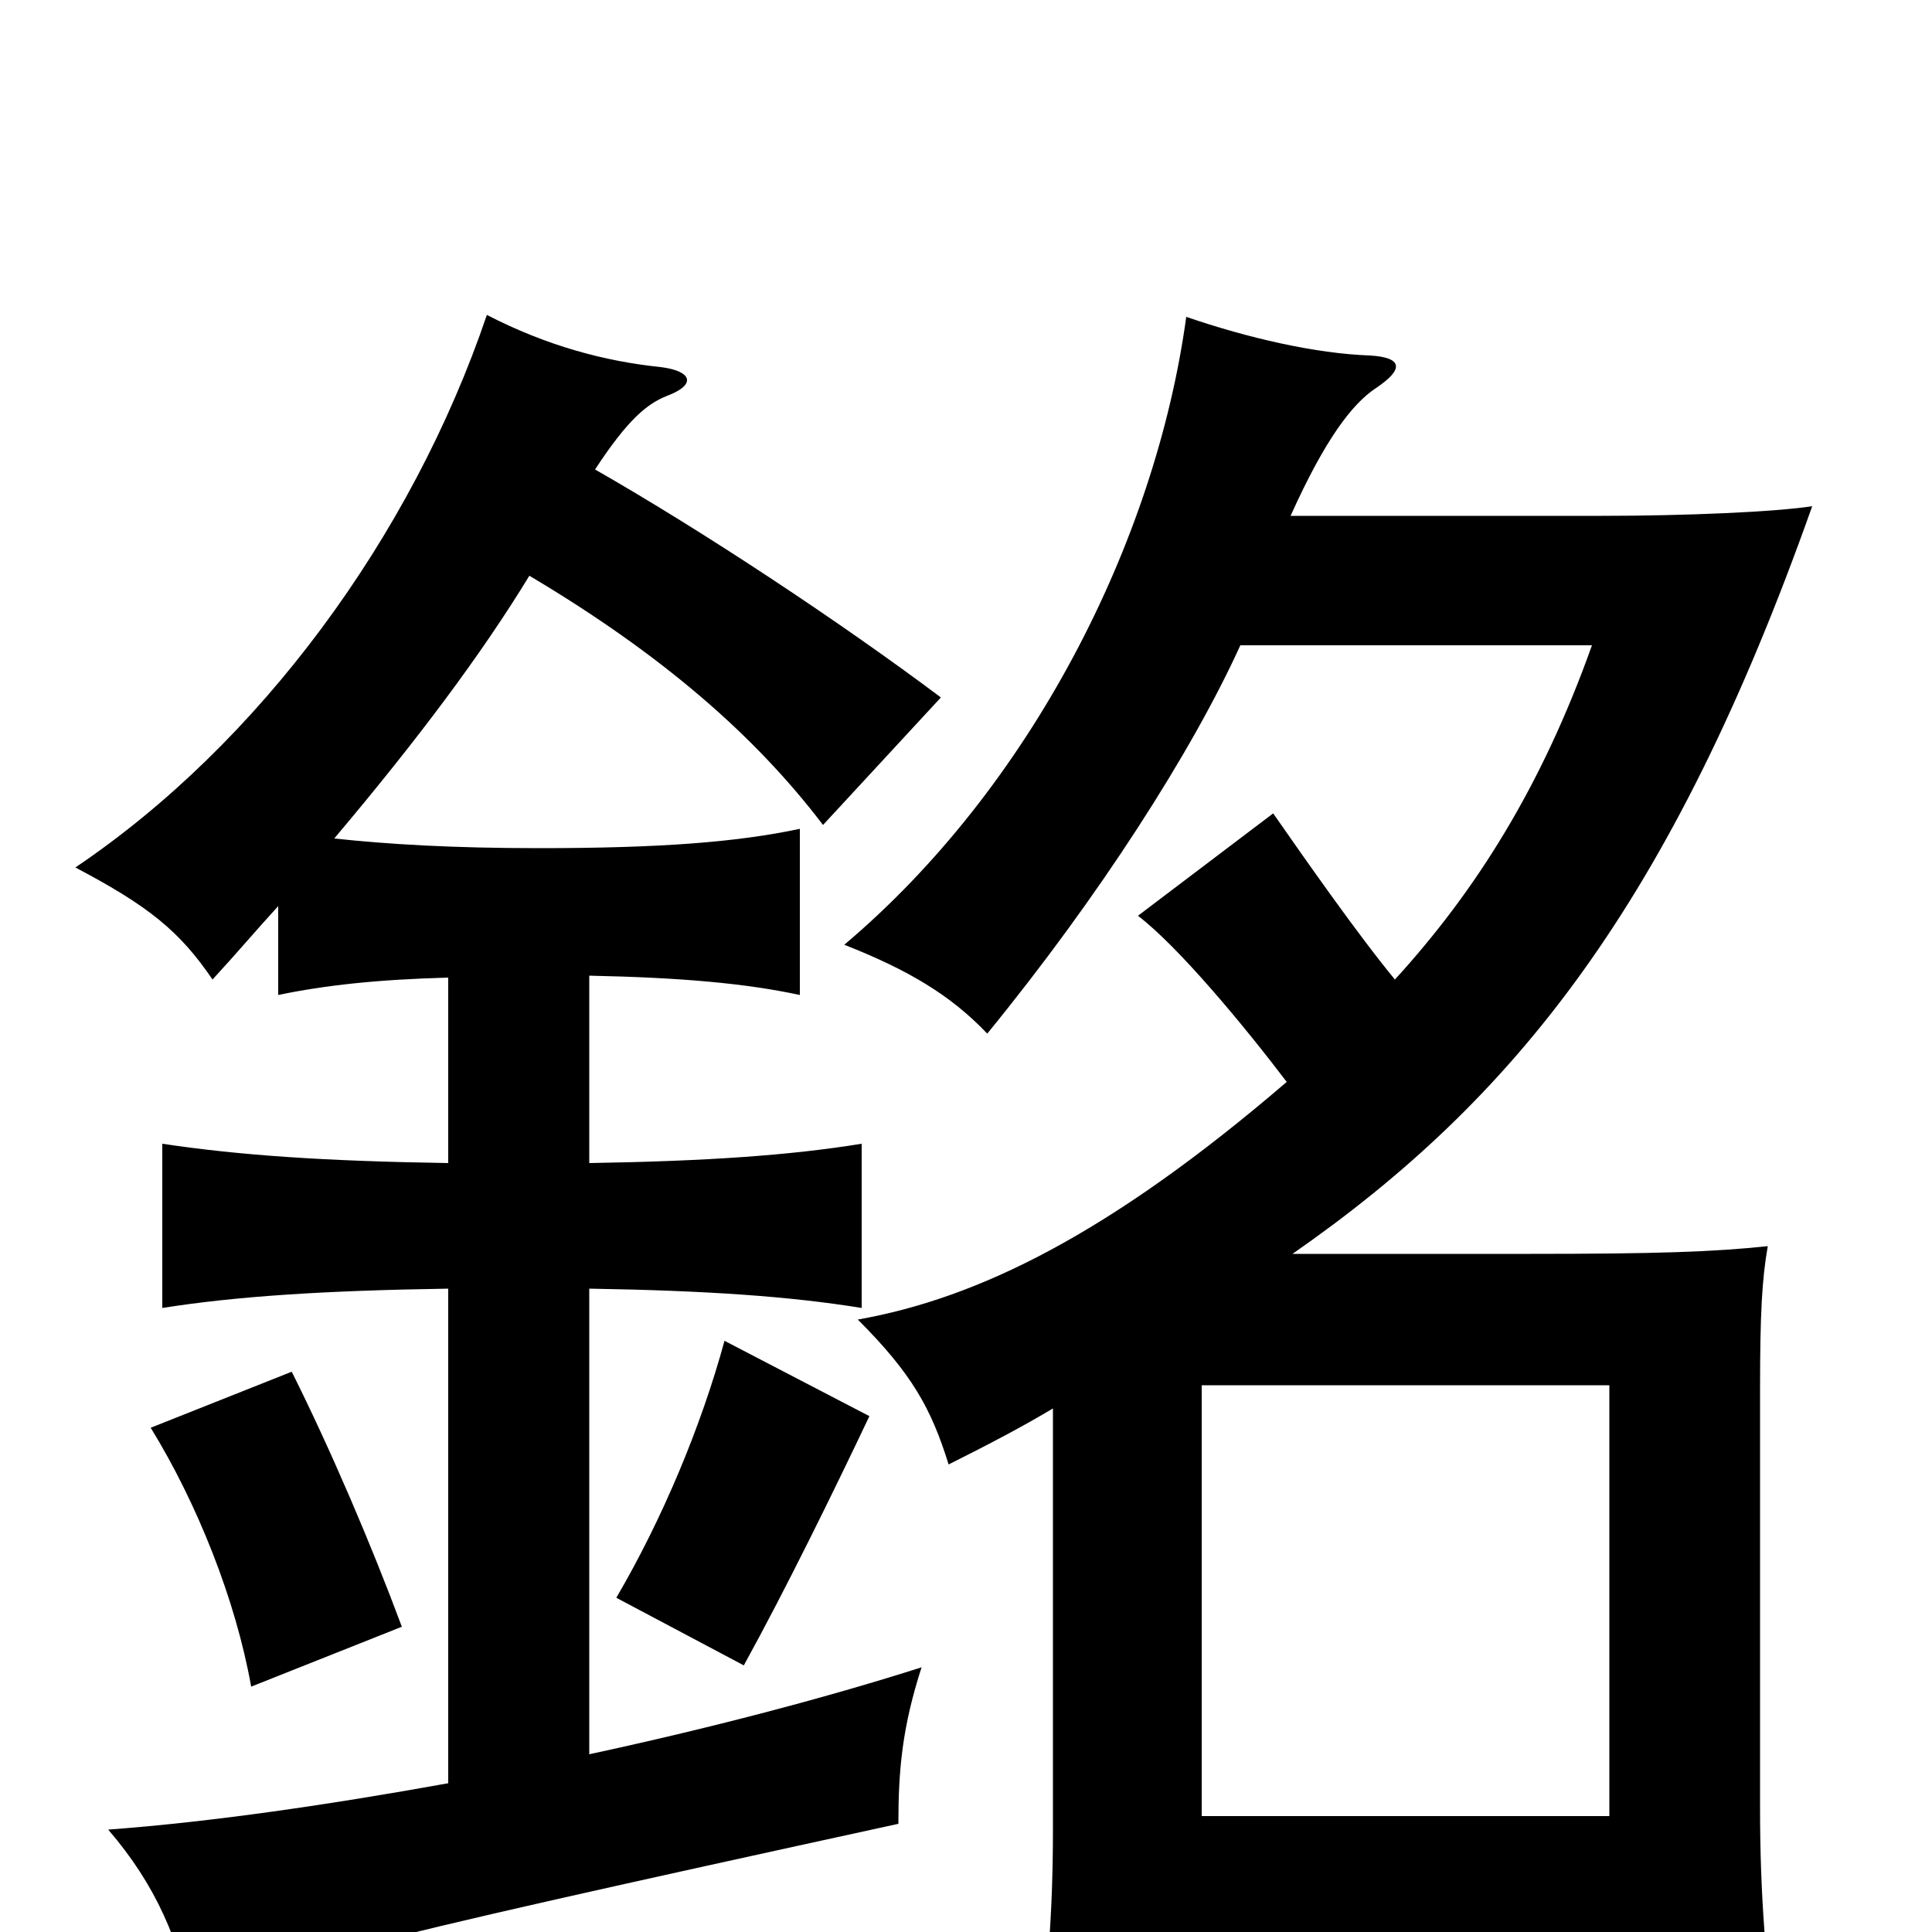 <svg xmlns="http://www.w3.org/2000/svg" viewBox="0 -1000 1000 1000">
	<path fill="#000000" d="M208 -158C192 -201 171 -250 151 -290L78 -261C102 -222 122 -172 130 -127ZM450 -267L375 -306C363 -262 343 -214 319 -173L385 -138C407 -178 431 -227 450 -267ZM833 -60H622V-283H833ZM622 6H833V61H920C914 18 911 -19 911 -64V-281C911 -320 912 -338 915 -355C887 -352 857 -351 792 -351H669C784 -431 865 -532 938 -738C919 -735 872 -733 829 -733H668C686 -773 700 -791 712 -799C727 -809 726 -815 709 -816C681 -817 646 -825 614 -836C598 -719 533 -592 437 -511C470 -498 492 -485 511 -465C569 -536 617 -611 642 -666H824C798 -593 764 -539 722 -493C703 -516 675 -556 659 -579L589 -526C610 -510 644 -469 666 -440C574 -361 506 -328 444 -317C472 -289 482 -271 491 -242C513 -253 530 -262 545 -271V-53C545 -8 542 26 536 72L622 73ZM232 -494V-398C168 -399 124 -402 84 -408V-323C122 -329 167 -332 232 -333V-77C171 -66 110 -57 56 -53C81 -24 93 5 100 40C137 17 167 9 465 -56C465 -84 467 -106 477 -137C430 -122 370 -106 305 -92V-333C366 -332 409 -329 446 -323V-408C409 -402 366 -399 305 -398V-495C353 -494 386 -491 414 -485V-571C381 -564 341 -561 279 -561C234 -561 201 -563 173 -566C216 -617 249 -661 274 -702C343 -661 391 -619 426 -573L487 -639C435 -678 364 -725 308 -757C325 -783 335 -791 345 -795C361 -801 358 -808 342 -810C313 -813 283 -821 252 -837C213 -722 134 -615 39 -551C77 -531 93 -518 110 -493C122 -506 133 -519 144 -531V-485C168 -490 195 -493 232 -494Z"/>
</svg>
